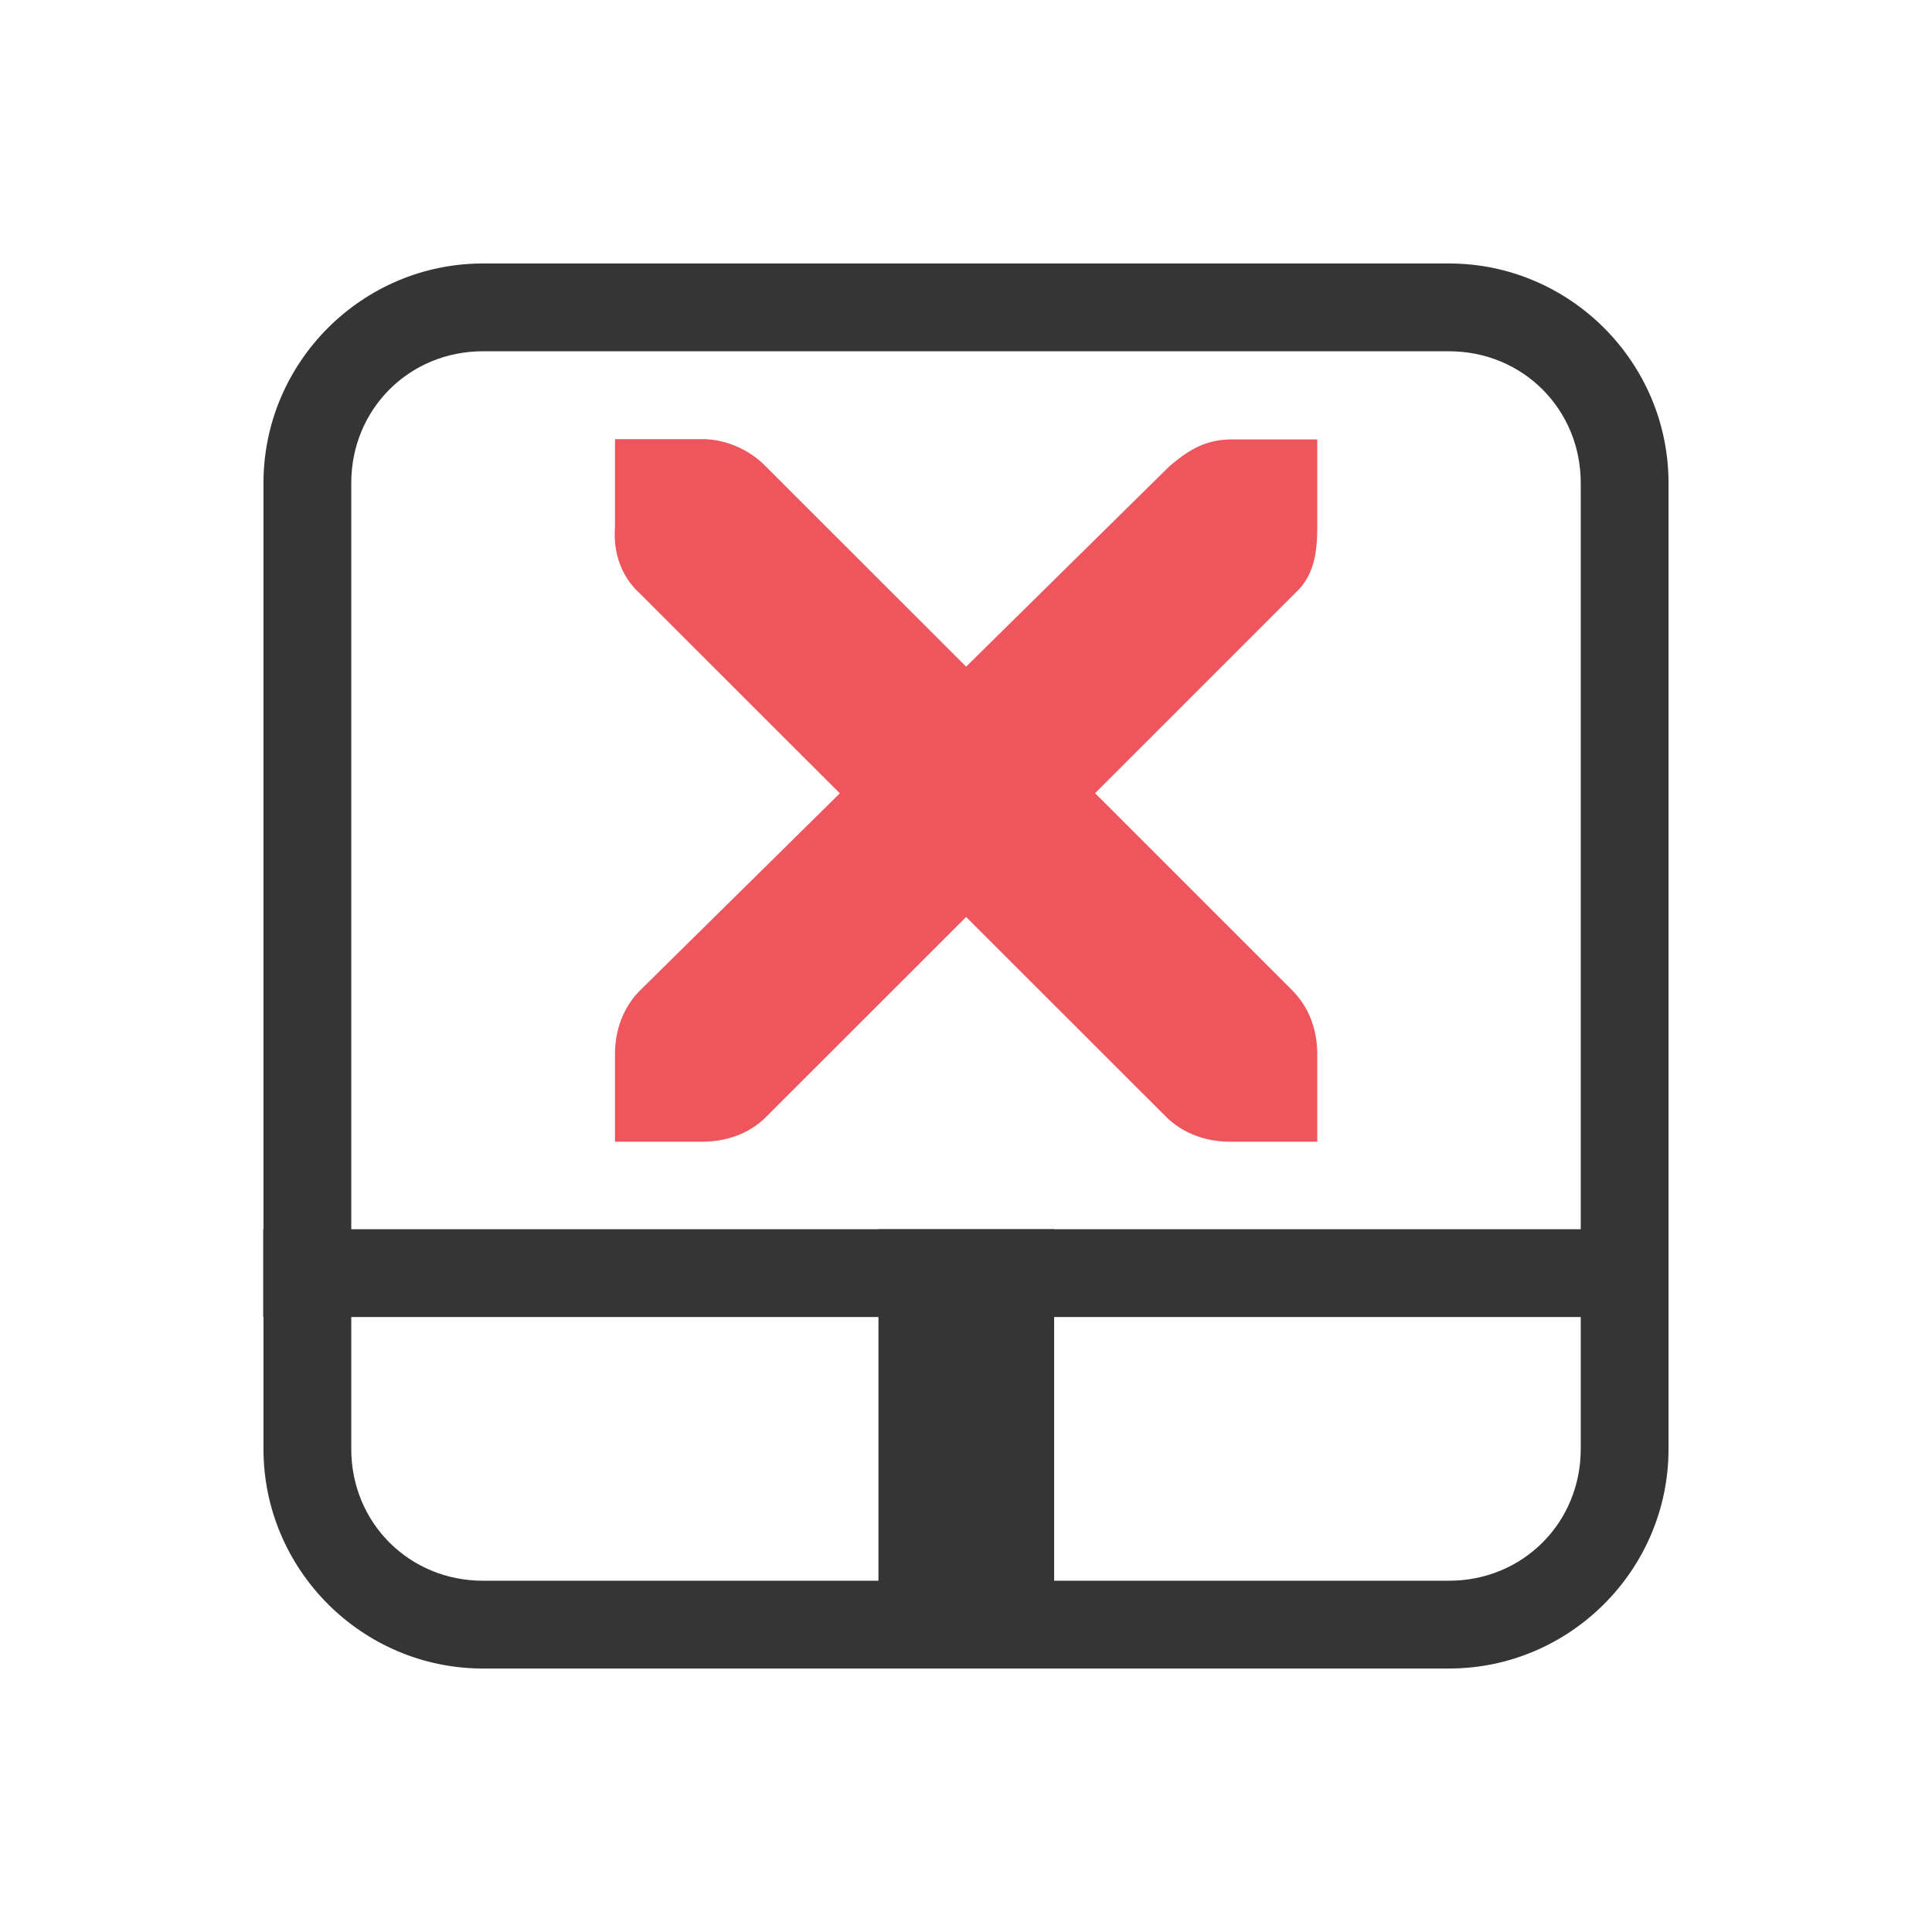 <svg xmlns="http://www.w3.org/2000/svg" viewBox="0 0 16 16">
 <path d="m 4 2.182 c -1 0 -1.818 0.817 -1.818 1.818 l 0 8 c 0 1 0.817 1.818 1.818 1.818 l 8 0 c 1 0 1.818 -0.817 1.818 -1.818 l 0 -8 c 0 -1 -0.817 -1.818 -1.818 -1.818 l -8 0 z m 0 0.727 8 0 c 0.611 0 1.091 0.48 1.091 1.091 l 0 8 c 0 0.611 -0.48 1.091 -1.091 1.091 l -8 0 c -0.611 0 -1.091 -0.48 -1.091 -1.091 l 0 -8 c 0 -0.611 0.48 -1.091 1.091 -1.091 z" style="fill:#353535;fill-opacity:1;"/>
 <rect width="11.636" height=".727" x="2.18" y="10.18" style="fill:#353535;fill-opacity:1;"/>
 <rect y="-8.73" x="10.18" height="1.455" width="3.636" transform="matrix(0,1,-1,0,0,0)" style="fill:#353535;fill-opacity:1;"/>
 <path d="m 5.093 3.637 0.727 0 c 0.008 0 0.015 0 0.023 0 0.185 0.008 0.371 0.093 0.5 0.227 l 1.658 1.657 1.681 -1.657 c 0.193 -0.167 0.325 -0.218 0.5 -0.225 l 0.727 0 0 0.727 c 0 0.208 -0.025 0.4 -0.182 0.545 l -1.658 1.658 1.636 1.636 c 0.137 0.138 0.204 0.327 0.204 0.523 l 0 0.727 -0.727 0 c -0.193 0 -0.386 -0.068 -0.523 -0.204 l -1.658 -1.657 -1.658 1.657 c -0.137 0.138 -0.33 0.204 -0.523 0.204 l -0.727 0 0 -0.727 c 0 -0.193 0.068 -0.386 0.204 -0.522 l 1.658 -1.636 -1.658 -1.657 c -0.153 -0.138 -0.22 -0.342 -0.204 -0.545 l 0 -0.727 z" style="fill:#ef555c;fill-opacity:1;"/>
</svg>
